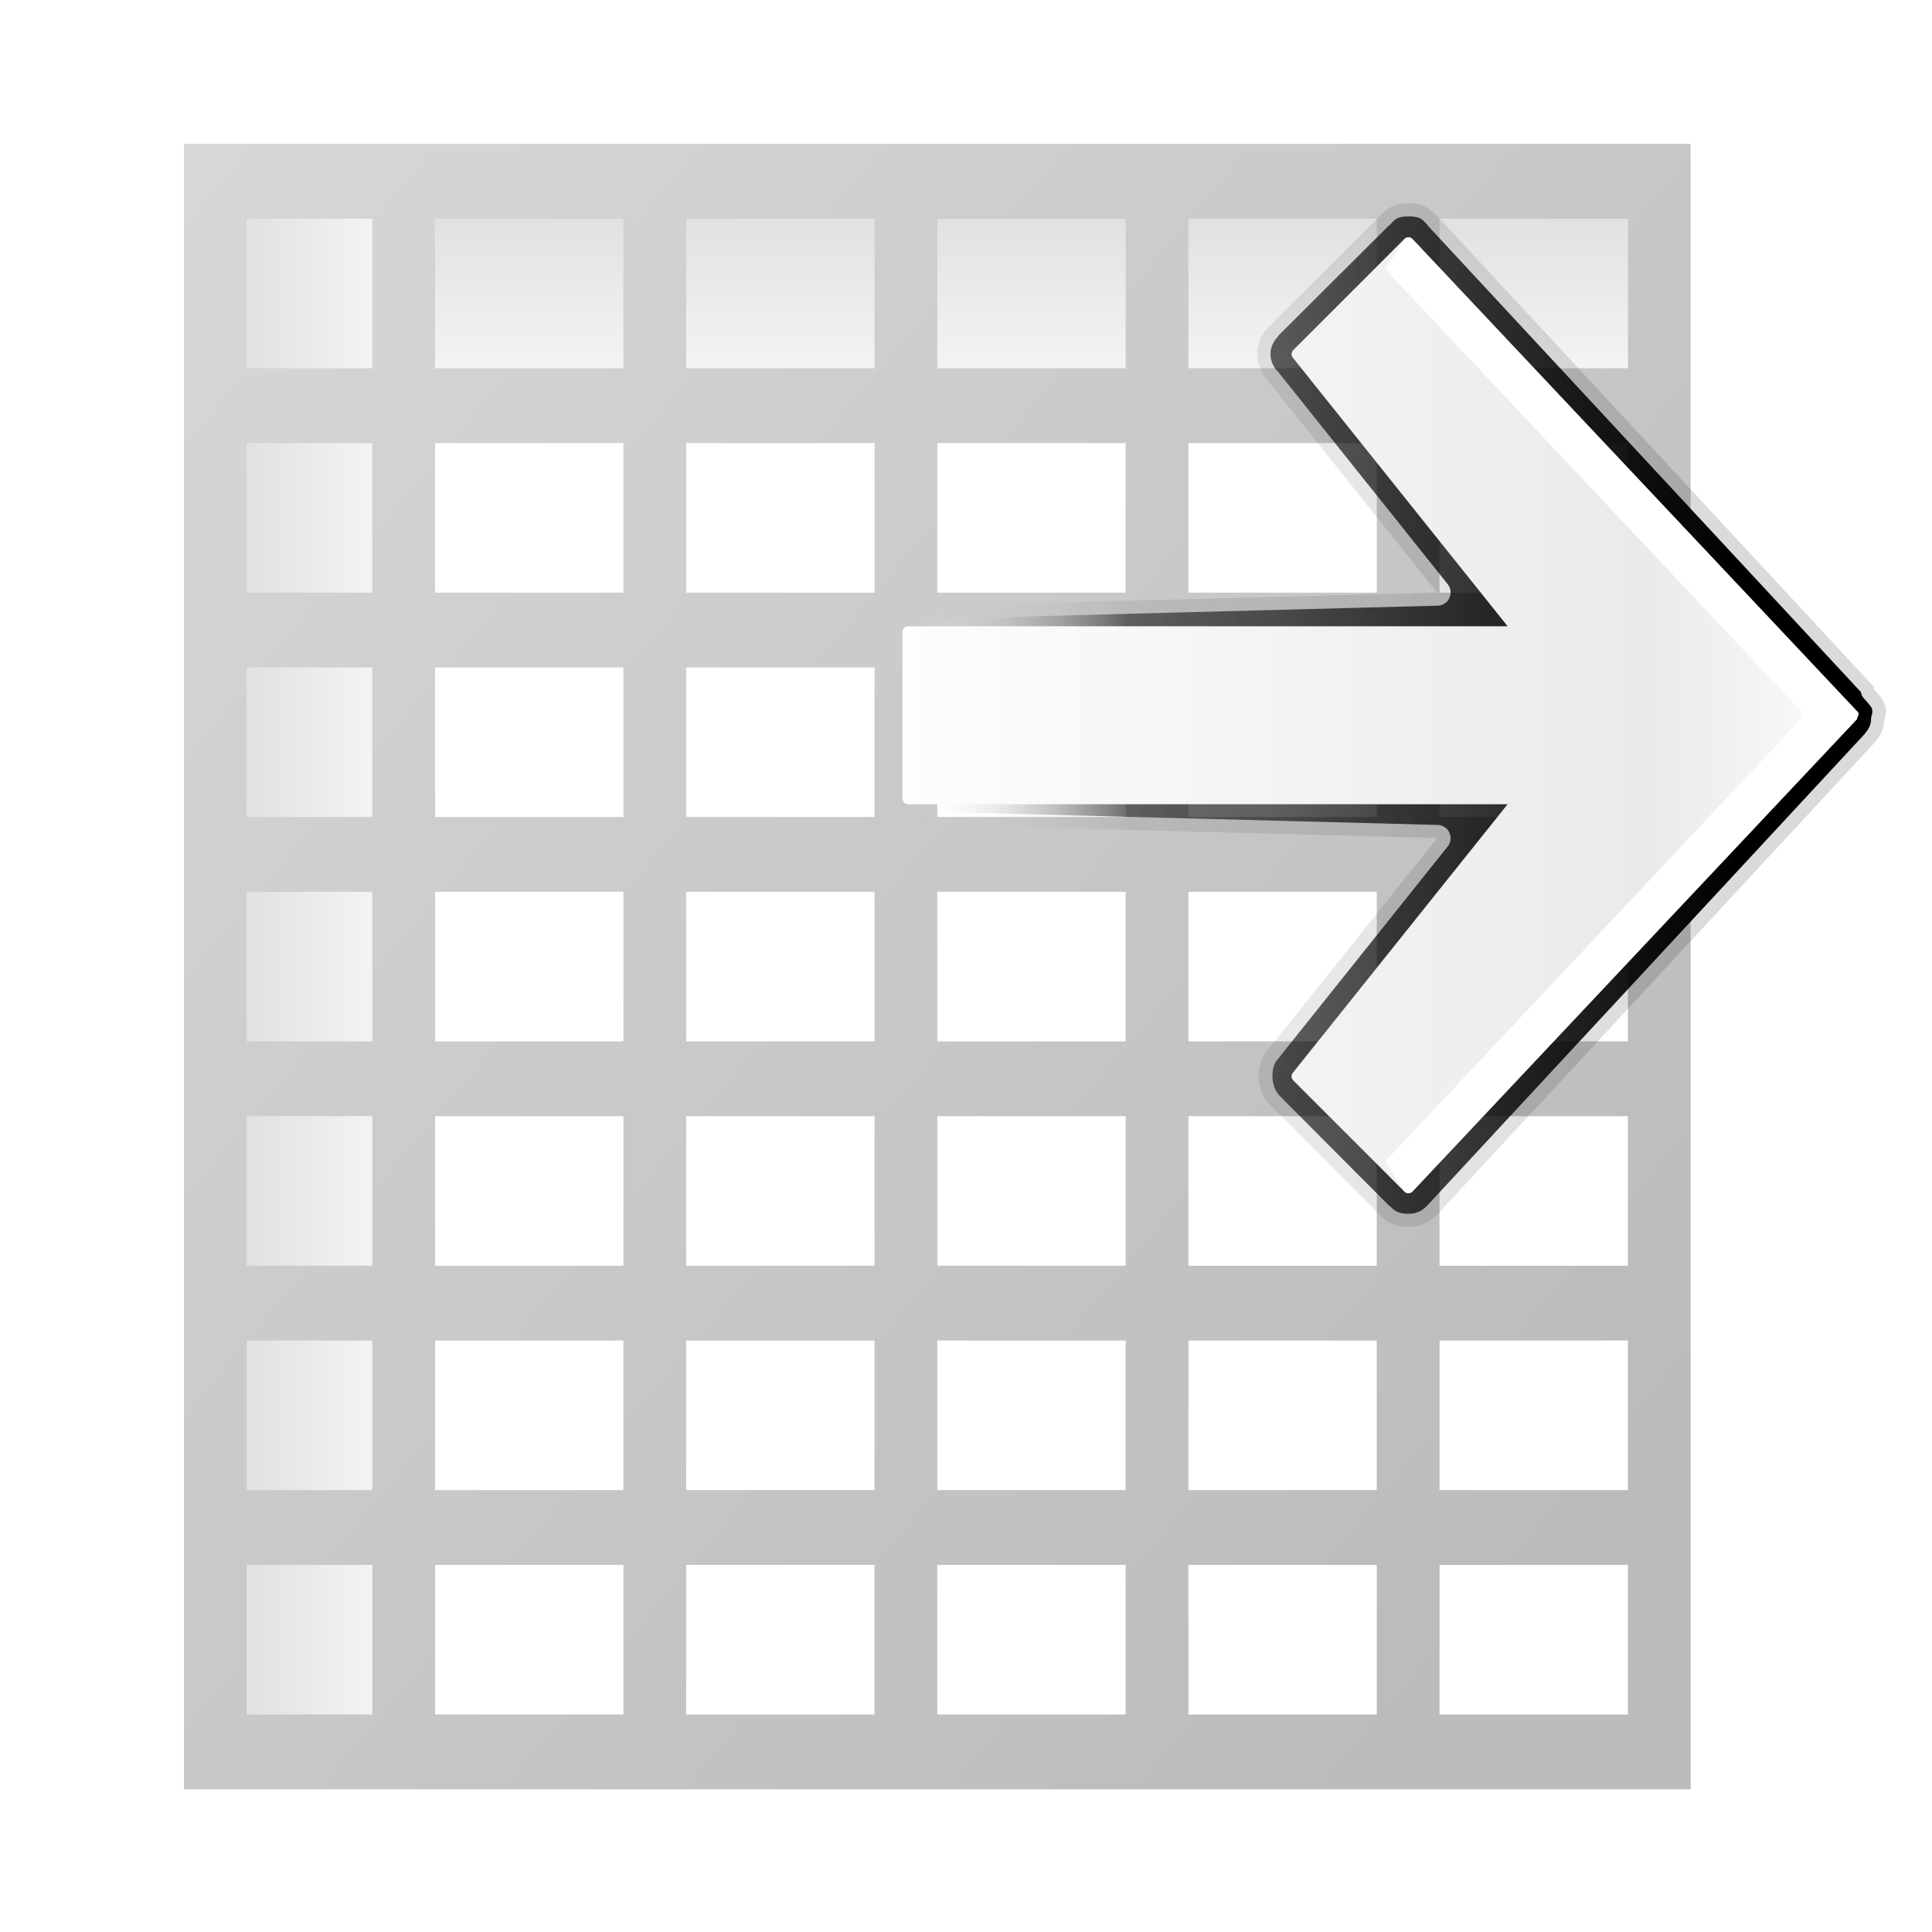 <?xml version="1.0" encoding="UTF-8" standalone="no"?>
<svg
   xmlns:dc="http://purl.org/dc/elements/1.1/"
   xmlns:cc="http://creativecommons.org/ns#"
   xmlns:rdf="http://www.w3.org/1999/02/22-rdf-syntax-ns#"
   xmlns:svg="http://www.w3.org/2000/svg"
   xmlns="http://www.w3.org/2000/svg"
   xmlns:xlink="http://www.w3.org/1999/xlink"
   xmlns:sodipodi="http://sodipodi.sourceforge.net/DTD/sodipodi-0.dtd"
   xmlns:inkscape="http://www.inkscape.org/namespaces/inkscape"
   enable-background="new 0 0 128 128"
   height="128"
   viewBox="0 0 128 128"
   width="128"
   version="1.1"
   id="svg132"
   sodipodi:docname="tableExport.svg"
   inkscape:version="1.0.1 (3bc2e813f5, 2020-09-07)">
  <sodipodi:namedview
     pagecolor="#ffffff"
     bordercolor="#666666"
     borderopacity="1"
     objecttolerance="10"
     gridtolerance="10"
     guidetolerance="10"
     inkscape:pageopacity="0"
     inkscape:pageshadow="2"
     inkscape:window-width="1920"
     inkscape:window-height="1017"
     id="namedview134"
     showgrid="false"
     inkscape:zoom="4.6931559"
     inkscape:cx="64"
     inkscape:cy="64"
     inkscape:window-x="-8"
     inkscape:window-y="-8"
     inkscape:window-maximized="1"
     inkscape:current-layer="layer2" />
  <defs
     id="defs100">
    <linearGradient
       id="linearGradient2291"
       gradientUnits="userSpaceOnUse"
       x1="88.592"
       x2="71.262"
       y1="96.593"
       y2="79.263">
      <stop
         offset="0"
         stop-color="#fff"
         id="stop2" />
      <stop
         offset="1"
         stop-color="#555753"
         id="stop4" />
    </linearGradient>
    <linearGradient
       id="linearGradient2295"
       gradientUnits="userSpaceOnUse"
       x1="85.22"
       x2="61.336"
       y1="93.22"
       y2="69.336">
      <stop
         offset="0"
         id="stop7" />
      <stop
         offset="1"
         stop-color="#393b38"
         id="stop9" />
    </linearGradient>
    <linearGradient
       id="linearGradient2297"
       gradientUnits="userSpaceOnUse"
       x1="96"
       x2="88"
       y1="104"
       y2="96">
      <stop
         offset="0"
         stop-color="#888a85"
         id="stop12" />
      <stop
         offset=".007"
         stop-color="#8c8e89"
         id="stop14" />
      <stop
         offset=".067"
         stop-color="#abaca9"
         id="stop16" />
      <stop
         offset=".135"
         stop-color="#c5c6c4"
         id="stop18" />
      <stop
         offset=".211"
         stop-color="#dbdbda"
         id="stop20" />
      <stop
         offset=".301"
         stop-color="#ebebeb"
         id="stop22" />
      <stop
         offset=".412"
         stop-color="#f7f7f6"
         id="stop24" />
      <stop
         offset=".568"
         stop-color="#fdfdfd"
         id="stop26" />
      <stop
         offset="1"
         stop-color="#fff"
         id="stop28" />
    </linearGradient>
    <radialGradient
       id="radialGradient2272"
       cx="102"
       cy="112.305"
       gradientTransform="matrix(0.948,0,0,0.951,-2.544,5.16)"
       gradientUnits="userSpaceOnUse"
       r="139.559">
      <stop
         offset="0"
         stop-color="#535557"
         id="stop31" />
      <stop
         offset=".114"
         stop-color="#898a8c"
         id="stop33" />
      <stop
         offset=".203"
         stop-color="#ececec"
         id="stop35" />
      <stop
         offset=".236"
         stop-color="#fafafa"
         id="stop37" />
      <stop
         offset=".272"
         stop-color="#fff"
         id="stop39" />
      <stop
         offset=".531"
         stop-color="#fafafa"
         id="stop41" />
      <stop
         offset=".845"
         stop-color="#ebecec"
         id="stop43" />
      <stop
         offset="1"
         stop-color="#e1e2e3"
         id="stop45" />
    </radialGradient>
    <radialGradient
       id="radialGradient2275"
       cx="94.943"
       cy="112.821"
       gradientUnits="userSpaceOnUse"
       r="135.188">
      <stop
         offset="0"
         stop-color="#3e3e3e"
         id="stop48" />
      <stop
         offset=".015"
         stop-color="#505050"
         id="stop50" />
      <stop
         offset=".056"
         stop-color="#7e7e7e"
         id="stop52" />
      <stop
         offset=".136"
         stop-color="#c6c6c6"
         id="stop54" />
      <stop
         offset=".21"
         stop-color="#f1f1f1"
         id="stop56" />
      <stop
         offset=".243"
         stop-color="#fcfcfc"
         id="stop58" />
      <stop
         offset=".272"
         stop-color="#fff"
         id="stop60" />
    </radialGradient>
    <filter
       id="filter3241">
      <feGaussianBlur
         stdDeviation="1.039"
         id="feGaussianBlur63" />
    </filter>
    <filter
       id="filter3772">
      <feGaussianBlur
         stdDeviation=".501"
         id="feGaussianBlur66" />
    </filter>
    <filter
       id="filter4107">
      <feGaussianBlur
         stdDeviation=".408"
         id="feGaussianBlur69" />
    </filter>
    <filter
       id="filter4171">
      <feGaussianBlur
         stdDeviation=".49"
         id="feGaussianBlur72" />
    </filter>
    <filter
       id="filter4209">
      <feGaussianBlur
         stdDeviation=".906"
         id="feGaussianBlur75" />
    </filter>
    <filter
       id="filter3827">
      <feGaussianBlur
         stdDeviation="1.8"
         id="feGaussianBlur78" />
    </filter>
    <filter
       id="filter3797">
      <feGaussianBlur
         stdDeviation=".89"
         id="feGaussianBlur81" />
    </filter>
    <linearGradient
       id="linearGradient2686"
       gradientTransform="matrix(0,0.894,-0.894,0,125.346,-10.057)"
       gradientUnits="userSpaceOnUse"
       x1="63.998"
       x2="63.998"
       y1="2.013"
       y2="74.721">
      <stop
         offset="0"
         stop-color="#fefefe"
         id="stop84" />
      <stop
         offset=".239"
         stop-color="#e9eaea"
         id="stop86" />
      <stop
         offset="1"
         stop-color="#fdfdfd"
         id="stop88" />
    </linearGradient>
    <linearGradient
       id="linearGradient2704"
       gradientTransform="matrix(0 -1.029 1.029 0 11.938 80.225)"
       gradientUnits="userSpaceOnUse"
       x1="64.13"
       x2="5.126"
       y1="56.231"
       y2="56.231">
      <stop
         offset="0"
         id="stop91" />
      <stop
         offset=".57"
         stop-opacity=".588"
         id="stop93" />
      <stop
         offset=".742"
         stop-color="#3b3b3b"
         stop-opacity=".72"
         id="stop95" />
      <stop
         offset="1"
         stop-color="#fff"
         stop-opacity="0"
         id="stop97" />
    </linearGradient>
    <linearGradient
       inkscape:collect="always"
       xlink:href="#XMLID_43_"
       id="linearGradient4441"
       gradientUnits="userSpaceOnUse"
       x1="25.308"
       y1="64"
       x2="5.585"
       y2="64"
       gradientTransform="matrix(0.929,0,0,0.706,7.056,-113.496)" />
    <linearGradient
       id="XMLID_43_"
       gradientUnits="userSpaceOnUse"
       x1="153"
       y1="175.557"
       x2="153"
       y2="172.444"
       gradientTransform="translate(-143,-64)">
      <stop
         offset="0"
         style="stop-color:#FFFFFF"
         id="stop92" />
      <stop
         offset="1"
         style="stop-color:#DDDDDD"
         id="stop94" />
    </linearGradient>
    <linearGradient
       inkscape:collect="always"
       xlink:href="#XMLID_43_"
       id="linearGradient4437"
       x1="25.308"
       y1="64"
       x2="5.585"
       y2="64"
       gradientUnits="userSpaceOnUse"
       gradientTransform="matrix(0.78,0,0,0.973,10.108,1.747)" />
    <linearGradient
       inkscape:collect="always"
       xlink:href="#linearGradient4309"
       id="linearGradient3294"
       gradientUnits="userSpaceOnUse"
       gradientTransform="matrix(0.52,0,0,0.619,12.188,9.534)"
       x1="160.615"
       y1="165.647"
       x2="-35.602"
       y2="-30.571" />
    <linearGradient
       id="linearGradient4309">
      <stop
         style="stop-color:#bbbbbb;stop-opacity:1;"
         offset="0"
         id="stop4311" />
      <stop
         style="stop-color:#dddddd;stop-opacity:1;"
         offset="1"
         id="stop4313" />
    </linearGradient>
    <linearGradient
       inkscape:collect="always"
       xlink:href="#linearGradient2704"
       id="linearGradient996"
       gradientUnits="userSpaceOnUse"
       gradientTransform="matrix(0,-1.029,1.029,0,11.938,80.225)"
       x1="64.13"
       y1="56.231"
       x2="5.126"
       y2="56.231" />
    <filter
       id="filter3797-6">
      <feGaussianBlur
         stdDeviation=".89"
         id="feGaussianBlur81-8" />
    </filter>
    <filter
       id="filter3827-9">
      <feGaussianBlur
         stdDeviation="1.8"
         id="feGaussianBlur78-6" />
    </filter>
    <linearGradient
       id="linearGradient2686-1"
       gradientTransform="matrix(0,0.894,-0.894,0,126.417,-9.294)"
       gradientUnits="userSpaceOnUse"
       x1="63.998"
       x2="63.998"
       y1="2.013"
       y2="74.721">
      <stop
         offset="0"
         stop-color="#fefefe"
         id="stop84-6" />
      <stop
         offset=".239"
         stop-color="#e9eaea"
         id="stop86-9" />
      <stop
         offset="1"
         stop-color="#fdfdfd"
         id="stop88-1" />
    </linearGradient>
    <linearGradient
       inkscape:collect="always"
       xlink:href="#linearGradient2704"
       id="linearGradient1078"
       gradientUnits="userSpaceOnUse"
       gradientTransform="matrix(0,-1.029,1.029,0,11.938,80.225)"
       x1="64.13"
       y1="56.231"
       x2="5.126"
       y2="56.231" />
    <filter
       id="filter3241-9">
      <feGaussianBlur
         stdDeviation="1.039"
         id="feGaussianBlur63-0" />
    </filter>
    <filter
       id="filter1147">
      <feGaussianBlur
         stdDeviation="1.039"
         id="feGaussianBlur1145" />
    </filter>
    <filter
       id="filter3772-4">
      <feGaussianBlur
         stdDeviation=".501"
         id="feGaussianBlur66-6" />
    </filter>
    <filter
       id="filter1153">
      <feGaussianBlur
         stdDeviation="1.039"
         id="feGaussianBlur1151" />
    </filter>
    <radialGradient
       id="radialGradient2275-6"
       cx="94.943"
       cy="112.821"
       gradientUnits="userSpaceOnUse"
       r="135.188"
       gradientTransform="translate(5.867,-3.013)">
      <stop
         offset="0"
         stop-color="#3e3e3e"
         id="stop48-2" />
      <stop
         offset=".015"
         stop-color="#505050"
         id="stop50-3" />
      <stop
         offset=".056"
         stop-color="#7e7e7e"
         id="stop52-0" />
      <stop
         offset=".136"
         stop-color="#c6c6c6"
         id="stop54-2" />
      <stop
         offset=".21"
         stop-color="#f1f1f1"
         id="stop56-3" />
      <stop
         offset=".243"
         stop-color="#fcfcfc"
         id="stop58-7" />
      <stop
         offset=".272"
         stop-color="#fff"
         id="stop60-7" />
    </radialGradient>
    <radialGradient
       id="radialGradient2272-4"
       cx="102"
       cy="112.305"
       gradientTransform="matrix(0.948,0,0,0.951,3.324,2.147)"
       gradientUnits="userSpaceOnUse"
       r="139.559">
      <stop
         offset="0"
         stop-color="#535557"
         id="stop31-9" />
      <stop
         offset=".114"
         stop-color="#898a8c"
         id="stop33-0" />
      <stop
         offset=".203"
         stop-color="#ececec"
         id="stop35-7" />
      <stop
         offset=".236"
         stop-color="#fafafa"
         id="stop37-3" />
      <stop
         offset=".272"
         stop-color="#fff"
         id="stop39-7" />
      <stop
         offset=".531"
         stop-color="#fafafa"
         id="stop41-6" />
      <stop
         offset=".845"
         stop-color="#ebecec"
         id="stop43-0" />
      <stop
         offset="1"
         stop-color="#e1e2e3"
         id="stop45-9" />
    </radialGradient>
    <linearGradient
       id="linearGradient2291-0"
       gradientUnits="userSpaceOnUse"
       x1="88.592"
       x2="71.262"
       y1="96.593"
       y2="79.263">
      <stop
         offset="0"
         stop-color="#fff"
         id="stop2-9" />
      <stop
         offset="1"
         stop-color="#555753"
         id="stop4-9" />
    </linearGradient>
    <filter
       id="filter4107-9">
      <feGaussianBlur
         stdDeviation=".408"
         id="feGaussianBlur69-3" />
    </filter>
    <filter
       id="filter4209-2">
      <feGaussianBlur
         stdDeviation=".906"
         id="feGaussianBlur75-6" />
    </filter>
    <linearGradient
       id="linearGradient2295-0"
       gradientUnits="userSpaceOnUse"
       x1="85.22"
       x2="61.336"
       y1="93.22"
       y2="69.336">
      <stop
         offset="0"
         id="stop7-5" />
      <stop
         offset="1"
         stop-color="#393b38"
         id="stop9-0" />
    </linearGradient>
    <filter
       id="filter4171-2">
      <feGaussianBlur
         stdDeviation=".49"
         id="feGaussianBlur72-6" />
    </filter>
    <linearGradient
       id="linearGradient2297-8"
       gradientUnits="userSpaceOnUse"
       x1="96"
       x2="88"
       y1="104"
       y2="96">
      <stop
         offset="0"
         stop-color="#888a85"
         id="stop12-5" />
      <stop
         offset=".007"
         stop-color="#8c8e89"
         id="stop14-6" />
      <stop
         offset=".067"
         stop-color="#abaca9"
         id="stop16-5" />
      <stop
         offset=".135"
         stop-color="#c5c6c4"
         id="stop18-7" />
      <stop
         offset=".211"
         stop-color="#dbdbda"
         id="stop20-7" />
      <stop
         offset=".301"
         stop-color="#ebebeb"
         id="stop22-5" />
      <stop
         offset=".412"
         stop-color="#f7f7f6"
         id="stop24-2" />
      <stop
         offset=".568"
         stop-color="#fdfdfd"
         id="stop26-6" />
      <stop
         offset="1"
         stop-color="#fff"
         id="stop28-7" />
    </linearGradient>
  </defs>
  <g
     inkscape:groupmode="layer"
     id="layer3"
     inkscape:label="Document"
     sodipodi:insensitive="true"
     style="display:none">
    <path
       d="M 23,8.969 23.041,122.993 h 61.131 c 0.53,0 1.039,-0.211 1.414,-0.586 L 118.414,89.579 c 0.375,-0.375 0.586,-0.884 0.586,-1.414 V 8.969 H 23 Z"
       filter="url(#filter3241)"
       opacity="0.553"
       transform="matrix(1.009,0,0,1.003,-7.642,-2.197)"
       id="path102"
       style="filter:url(#filter3241-9)" />
    <path
       d="m 23,9 0.041,113.993 h 61.131 c 0.53,0 1.039,-0.211 1.414,-0.586 L 118.414,89.579 c 0.375,-0.375 0.586,-0.884 0.586,-1.414 V 9 Z"
       filter="url(#filter3241)"
       opacity="0.307"
       transform="matrix(1.009,0,0,1.003,-7.642,-2.197)"
       id="path104"
       style="filter:url(#filter3241-9)" />
    <path
       d="M 24.92,10.931 V 120.863 l 58.676,-1e-4 c 0.53,0 1.039,-0.211 1.414,-0.586 l 31.484,-31.766 c 0.375,-0.375 0.586,-0.884 0.586,-1.414 v -76.166 z"
       filter="url(#filter3772)"
       opacity="0.896"
       transform="matrix(1.009,0,0,1.003,-7.642,-2.197)"
       id="path106"
       style="filter:url(#filter3772-4)" />
    <path
       d="M 23,9.966 23.041,122.993 h 61.131 c 0.53,0 1.039,-0.211 1.414,-0.586 L 118.414,89.579 c 0.375,-0.375 0.586,-0.884 0.586,-1.414 V 9.966 H 23 Z"
       filter="url(#filter3241)"
       opacity="0.307"
       transform="matrix(1.009,0,0,1.003,-7.642,-2.197)"
       id="path108"
       style="filter:url(#filter3241-9)" />
    <path
       d="M 17.503,8.77 V 119.062 h 59.256 c 0.513,0 1.006,-0.204 1.37,-0.568 L 109.929,86.694 c 0.363,-0.363 0.568,-0.856 0.568,-1.37 V 8.77 Z"
       fill="url(#radialGradient2275)"
       id="path110"
       style="fill:url(#radialGradient2275-6)" />
    <path
       d="m 24.067,14.385 c -0.522,0 -0.948,0.427 -0.948,0.951 l 0.322,96.737 c 0,0.525 0.426,0.951 0.948,0.951 h 52.099 c 0.249,0 0.494,-0.101 0.67,-0.279 L 104.681,85.524 c 0.177,-0.178 0.278,-0.422 0.278,-0.672 l -0.2,-69.494 c 0,-0.524 -0.425,-0.951 -0.948,-0.951 l -79.744,-0.022 z"
       fill="url(#radialGradient2272)"
       id="path112"
       style="fill:url(#radialGradient2272-4)" />
    <g
       transform="matrix(1.108,0,0,1.108,-12.745,-13.144)"
       id="g122">
      <path
         d="M 111.414,86.586 C 111.664,86.336 85.035,85 80,85 c -1.654,0 -3,1.346 -3,3 0,5.035 1.336,31.664 1.586,31.414 z"
         fill="url(#linearGradient2291)"
         filter="url(#filter4107)"
         opacity="0.751"
         id="path114"
         style="fill:url(#linearGradient2291-0);filter:url(#filter4107-9)" />
      <path
         d="M 111.414,86.586 C 111.789,86.211 89.444,86 80,86 c -1.103,0 -2,0.897 -2,2 0,9.444 0.211,31.789 0.586,31.414 z"
         filter="url(#filter4209)"
         opacity="0.2"
         id="path116"
         style="filter:url(#filter4209-2)" />
      <path
         d="M 111.414,86.586 C 111.653,86.347 89.807,87 80,87 c -0.553,0 -1,0.447 -1,1 0,9.807 -0.653,31.653 -0.414,31.414 z"
         fill="url(#linearGradient2295)"
         filter="url(#filter4171)"
         opacity="0.1"
         id="path118"
         style="fill:url(#linearGradient2295-0);filter:url(#filter4171-2)" />
      <path
         d="M 79.722,119.311 111.227,87.806 H 79.722 Z"
         fill="url(#linearGradient2297)"
         id="path120"
         style="fill:url(#linearGradient2297-8)" />
    </g>
  </g>
  <g
     inkscape:groupmode="layer"
     id="layer2"
     inkscape:label="Table"
     style="display:inline">
    <rect
       style="fill:#ffffff;fill-opacity:1;fill-rule:evenodd;stroke:none;stroke-width:1px;stroke-linecap:butt;stroke-linejoin:miter;stroke-opacity:1"
       id="rect2344"
       width="99.822"
       height="109.01"
       x="12.188"
       y="9.534" />
    <rect
       y="-107.851"
       x="14.489"
       height="79.026"
       width="14.865"
       id="rect4439"
       style="opacity:1;fill:url(#linearGradient4441);fill-opacity:1;stroke:none;stroke-width:8;stroke-linecap:round;stroke-linejoin:round;stroke-miterlimit:4;stroke-dasharray:none;stroke-opacity:1"
       transform="rotate(90)" />
    <rect
       style="opacity:1;fill:url(#linearGradient4437);fill-opacity:1;stroke:none;stroke-width:8;stroke-linecap:round;stroke-linejoin:round;stroke-miterlimit:4;stroke-dasharray:none;stroke-opacity:1"
       id="rect4429"
       width="12.478"
       height="109.01"
       x="16.347"
       y="9.534" />
    <path
       style="opacity:1;fill:url(#linearGradient3294);fill-opacity:1;stroke:none;stroke-width:1.3;stroke-linecap:round;stroke-linejoin:miter;stroke-miterlimit:4;stroke-dasharray:none;stroke-opacity:1"
       d="M 12.188,9.534 V 88.814 118.544 h 45.752 20.796 33.274 v -4.955 -9.91 -4.955 -9.91 -4.955 -9.91 -4.955 -9.91 -4.955 -9.91 -4.955 -9.91 -4.955 -9.91 -4.955 H 78.736 Z m 4.159,4.955 h 8.319 v 9.91 h -8.319 z m 12.478,0 h 12.478 v 9.91 H 28.825 Z m 16.637,0 h 12.478 v 9.91 H 45.462 Z m 16.637,0 h 12.478 v 9.91 H 62.099 Z m 16.637,0 h 12.478 v 9.91 H 78.736 Z m 16.637,0 h 12.478 v 9.91 H 95.373 Z M 16.347,29.354 h 8.319 v 9.91 h -8.319 z m 12.478,0 H 41.303 V 39.264 H 28.825 Z m 16.637,0 H 57.94 V 39.264 H 45.462 Z m 16.637,0 H 74.577 V 39.264 H 62.099 Z m 16.637,0 H 91.214 V 39.264 H 78.736 Z m 16.637,0 H 107.851 V 39.264 H 95.373 Z M 16.347,44.219 h 8.319 v 9.91 h -8.319 z m 12.478,0 h 12.478 v 9.91 H 28.825 Z m 16.637,0 h 12.478 v 9.91 H 45.462 Z m 16.637,0 h 12.478 v 9.91 H 62.099 Z m 16.637,0 h 12.478 v 9.91 H 78.736 Z m 16.637,0 h 12.478 v 9.91 H 95.373 Z M 16.347,59.084 h 8.319 v 9.91 h -8.319 z m 12.478,0 h 12.478 v 9.91 H 28.825 Z m 16.637,0 h 12.478 v 9.91 H 45.462 Z m 16.637,0 h 12.478 v 9.91 H 62.099 Z m 16.637,0 h 12.478 v 9.91 H 78.736 Z m 16.637,0 h 12.478 v 9.91 H 95.373 Z M 16.347,73.949 h 8.319 v 9.91 h -8.319 z m 12.478,0 h 12.478 v 9.91 H 28.825 Z m 16.637,0 h 12.478 v 9.91 H 45.462 Z m 16.637,0 h 12.478 v 9.91 H 62.099 Z m 16.637,0 h 12.478 v 9.91 H 78.736 Z m 16.637,0 h 12.478 v 9.91 H 95.373 Z M 16.347,88.814 h 8.319 v 9.91 h -8.319 z m 12.478,0 h 12.478 v 9.91 H 28.825 Z m 16.637,0 h 12.478 v 9.91 H 45.462 Z m 16.637,0 h 12.478 v 9.91 H 62.099 Z m 16.637,0 h 12.478 v 9.91 H 78.736 Z m 16.637,0 h 12.478 v 9.91 H 95.373 Z M 16.347,103.679 h 8.319 v 9.91 h -8.319 z m 12.478,0 h 12.478 v 9.91 H 28.825 Z m 16.637,0 h 12.478 v 9.91 H 45.462 Z m 16.637,0 h 12.478 v 9.91 H 62.099 Z m 16.637,0 h 12.478 v 9.91 H 78.736 Z m 16.637,0 h 12.478 v 9.91 H 95.373 Z"
       id="rect3338" />
  </g>
  <g
     inkscape:groupmode="layer"
     id="layer1"
     inkscape:label="Arrow"
     style="display:inline">
    <path
       d="m 62.906,4.188 c -0.075,0.017 -0.367,0.233 -0.75,0.594 A 0.982,0.982 0 0 1 61.719,5 H 61.688 L 27.094,37.125 H 27.062 c -0.404,0.38 -0.625,0.53 -0.625,1.406 0,0.89 0.239,1.012 0.656,1.406 a 0.982,0.982 0 0 1 0,0.031 l 8.156,8.188 c 0.003,0.003 0.028,-0.003 0.031,0 0.775,0.75 1.716,0.801 2.562,0.156 a 0.982,0.982 0 0 1 0,-0.031 L 53.688,35.625 a 0.982,0.982 0 0 1 1.594,0.75 l 1,38.188 a 0.982,0.982 0 0 1 0,0.031 c 0.003,0.707 0.085,1.313 0.219,1.594 0.134,0.281 0.133,0.372 0.719,0.375 H 68.562 c 1.258,-0.006 1.963,-0.711 1.969,-1.969 a 0.982,0.982 0 0 1 0,-0.031 l 1,-38.188 a 0.982,0.982 0 0 1 1.594,-0.75 l 15.844,12.656 a 0.982,0.982 0 0 1 0,0.031 c 0.007,0.005 0.024,-0.005 0.031,0 0.635,0.459 1.943,0.382 2.5,-0.156 0.003,-0.003 0.028,0.003 0.031,0 l 8.25,-8.219 a 0.982,0.982 0 0 1 0,-0.031 c 0.471,-0.444 0.563,-0.813 0.562,-1.375 0,-0.504 -0.144,-0.952 -0.625,-1.406 L 64.75,4.688 a 0.982,0.982 0 0 1 -0.031,0 C 64.455,4.437 64.113,4.27 63.75,4.25 a 0.982,0.982 0 0 1 -0.156,0 C 63.229,4.165 63.219,4.118 62.906,4.188 Z"
       fill="url(#linearGradient2704)"
       filter="url(#filter3797)"
       transform="matrix(0,0.894,-0.894,0,127.763,-9.294)"
       id="path124"
       style="fill:url(#linearGradient996);filter:url(#filter3797-6)" />
    <path
       d="m 62.875,3.156 c -0.06,0.008 -0.121,0.048 -0.188,0.062 -0.484,0.108 -0.864,0.509 -1.219,0.844 L 61.375,3.969 26.406,36.406 c -0.462,0.436 -0.937,0.963 -0.938,2.125 0,1.162 0.475,1.689 0.938,2.125 l 8.156,8.188 c 0.01,0.011 0.021,0.021 0.031,0.031 1.099,1.063 2.646,1.132 3.844,0.219 0.011,-0.01 0.021,-0.021 0.031,-0.031 l 15.844,-12.656 1,38.188 c 0.004,0.746 0.05,1.481 0.312,2.031 0.263,0.551 0.731,0.902 1.594,0.906 H 68.562 c 1.724,-0.008 2.929,-1.214 2.938,-2.938 l 1,-38.188 15.844,12.656 c 0.01,0.011 0.021,0.021 0.031,0.031 1.078,0.821 2.838,0.723 3.812,-0.219 0.011,-0.01 0.021,-0.021 0.031,-0.031 l 8.25,-8.219 c 0.69,-0.651 0.844,-1.385 0.844,-2.094 0,-0.71 -0.216,-1.474 -0.906,-2.125 l -35,-32.438 C 64.971,3.555 64.412,3.314 63.812,3.281 63.573,3.225 63.297,3.1 62.875,3.156 Z"
       fill="url(#linearGradient2704)"
       filter="url(#filter3827)"
       opacity="0.381"
       transform="matrix(0,0.894,-0.894,0,127.763,-9.294)"
       id="path126"
       style="fill:url(#linearGradient1078);filter:url(#filter3827-9)" />
    <path
       d="m 123.034,47.646 -29.45,31.291 c -0.071,0.075 -0.17,0.118 -0.273,0.118 -0.103,0 -0.202,-0.043 -0.273,-0.118 l -7.363,-7.363 c -0.129,-0.133 -0.141,-0.341 -0.029,-0.489 L 99.883,53.283 H 60.165 c -0.206,-9.85e-4 -0.373,-0.168 -0.374,-0.374 V 41.865 c 9.86e-4,-0.206 0.168,-0.373 0.374,-0.374 H 99.883 L 85.647,23.689 c -0.113,-0.148 -0.1,-0.355 0.029,-0.489 l 7.363,-7.363 c 0.071,-0.075 0.17,-0.118 0.273,-0.118 0.103,0 0.202,0.043 0.273,0.118 l 29.45,31.291 c 0.211,0.15 0,0.361 0,0.518 z"
       fill="url(#linearGradient2686)"
       id="path128"
       style="fill:url(#linearGradient2686-1)" />
    <path
       d="m 123.123,47.251 c -0.01,-0.043 -0.051,-0.1 -0.103,-0.138 L 93.571,15.837 c -0.071,-0.075 -0.172,-0.103 -0.276,-0.103 -0.103,0 -0.17,0.028 -0.241,0.103 l -1.278,2 27.552,29.276 c 0.211,0.15 0,0.36 0,0.517 l -27.552,29.311 1.278,2 c 0.071,0.075 0.138,0.103 0.241,0.103 0.103,0 0.205,-0.028 0.276,-0.103 L 123.02,47.63 c 0,-0.118 0.133,-0.249 0.103,-0.379 z"
       fill="#ffffff"
       id="path130" />
  </g>
</svg>

